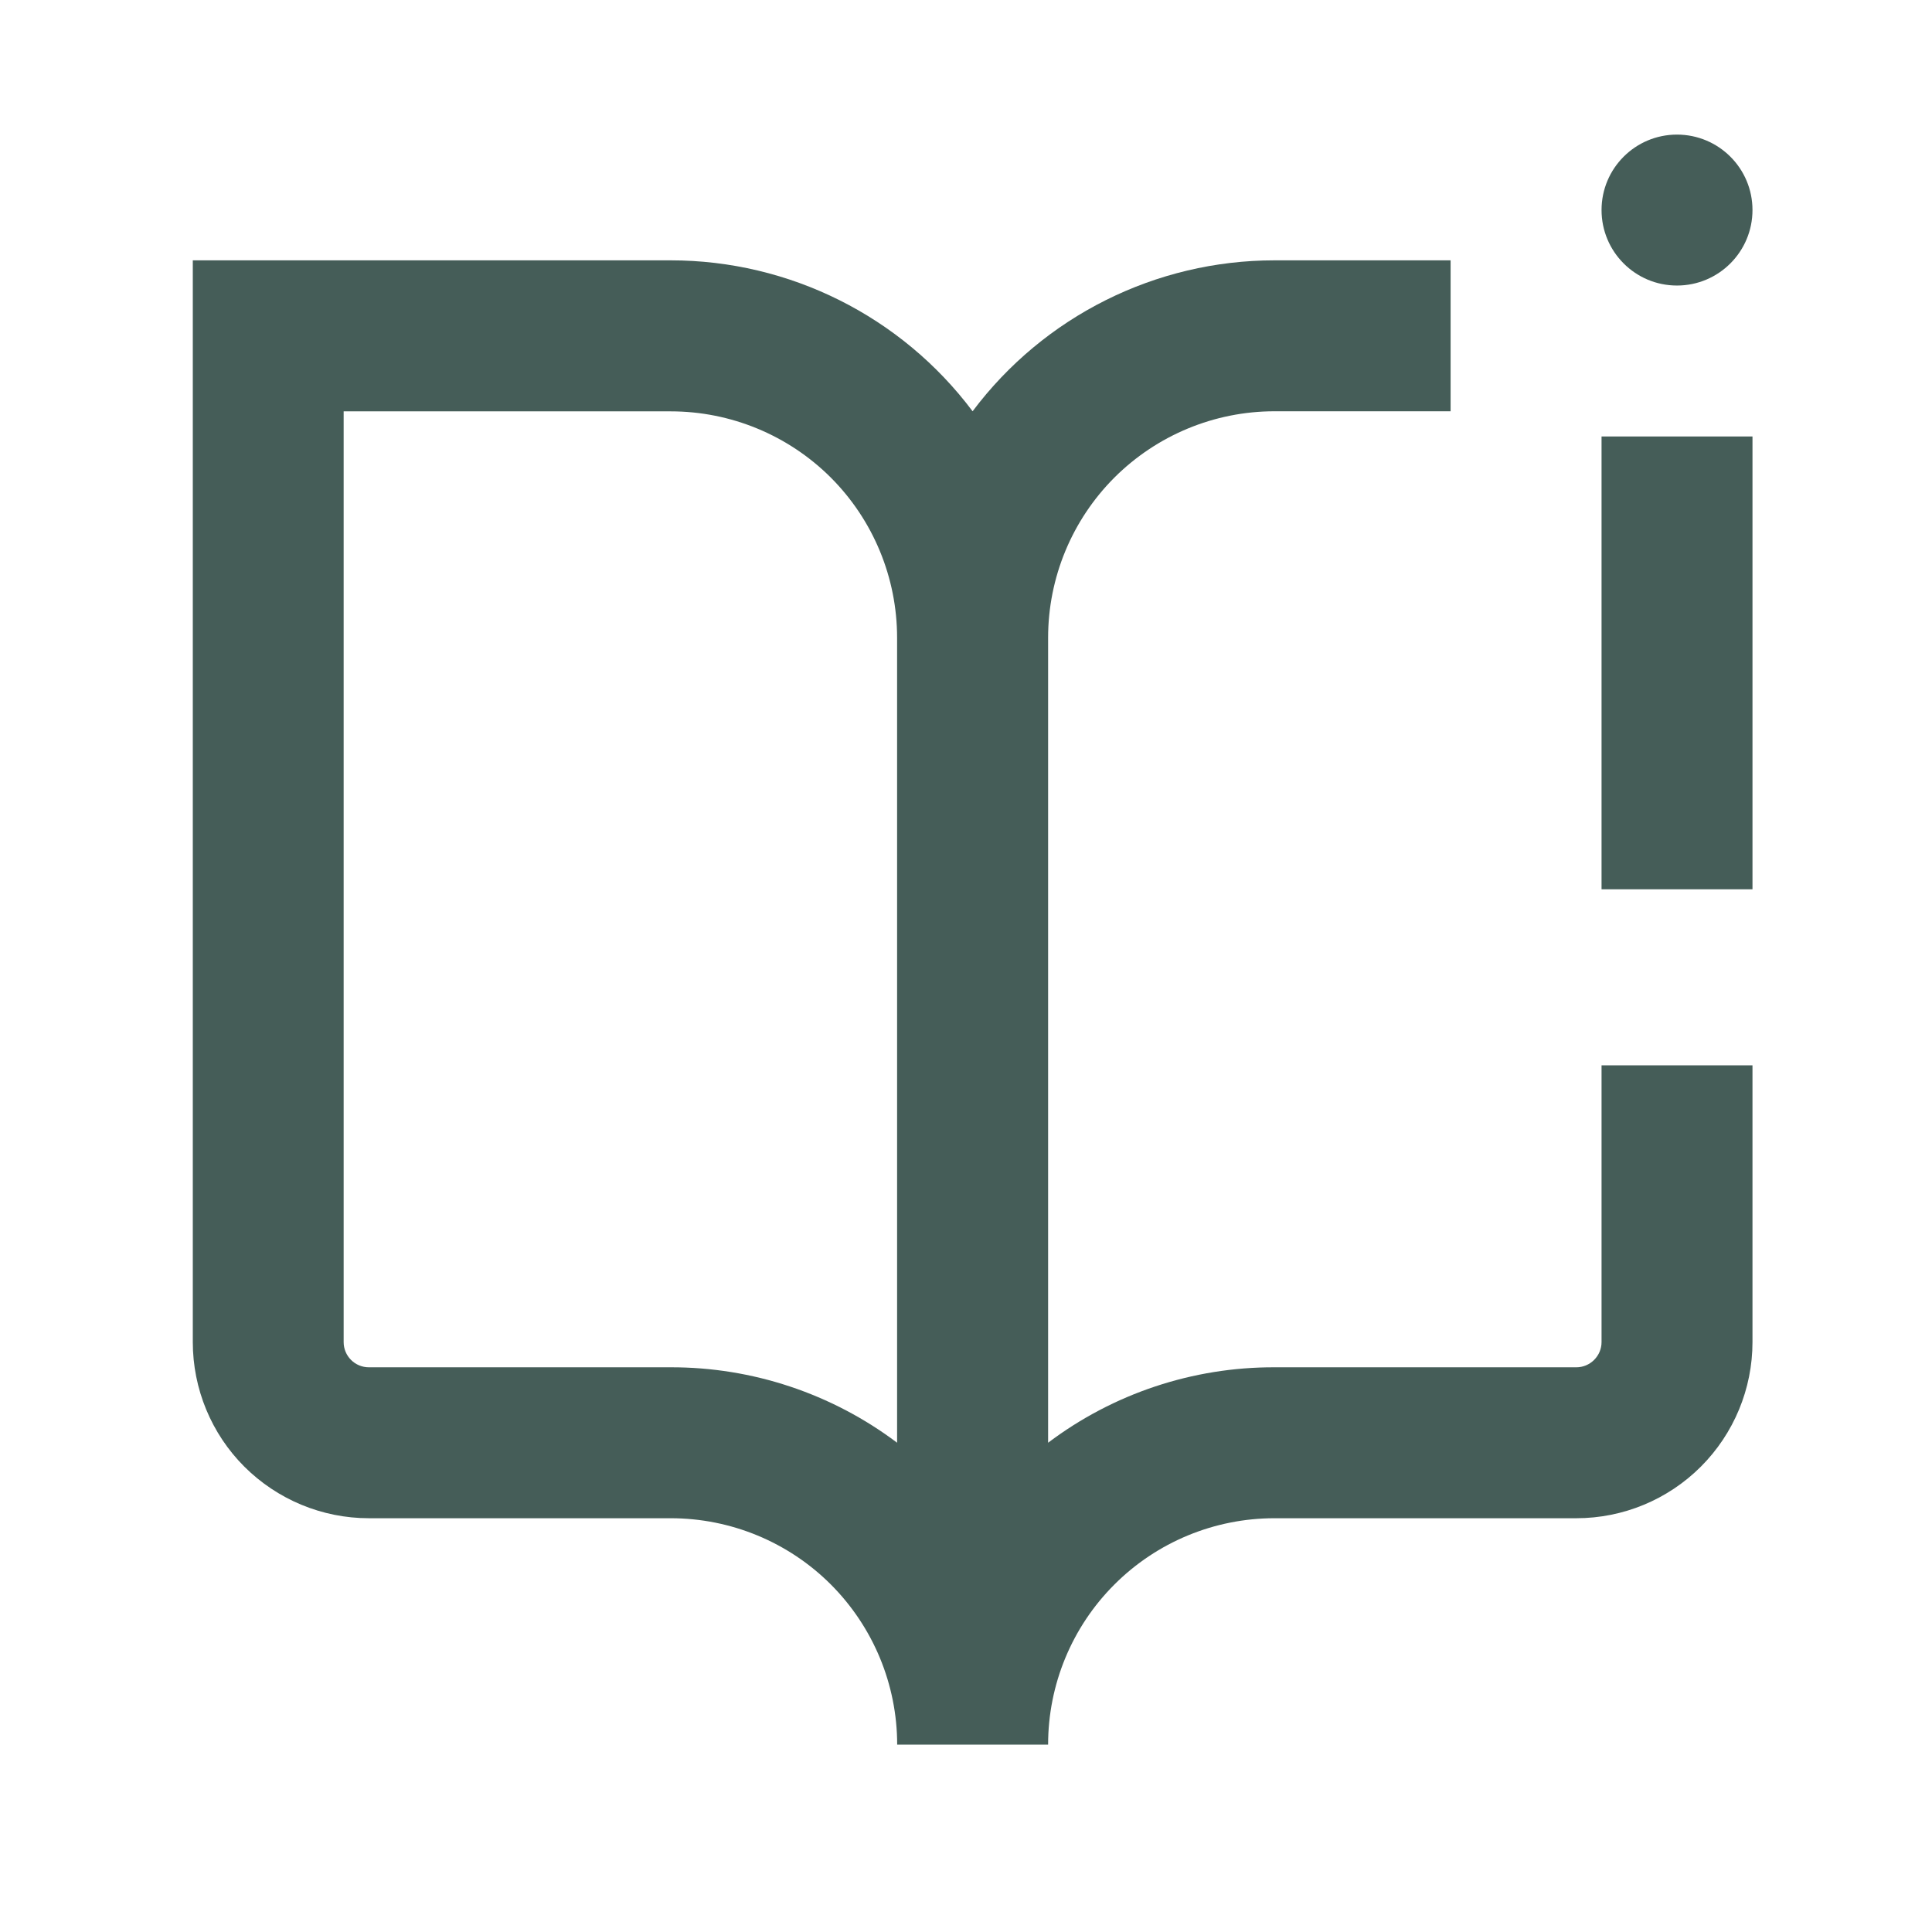 <svg width="24" height="24" viewBox="0 0 24 24" fill="none" xmlns="http://www.w3.org/2000/svg">
<path d="M19.895 16.672C19.895 16.755 19.862 16.834 19.803 16.893C19.744 16.952 19.665 16.985 19.582 16.985H15.832C14.818 16.982 13.83 17.311 13.02 17.922V7.922C13.02 7.176 13.316 6.461 13.843 5.933C14.371 5.406 15.086 5.109 15.832 5.109H18.02V3.234H15.832C14.357 3.234 12.967 3.929 12.082 5.109C11.197 3.929 9.807 3.234 8.332 3.234H2.395V16.672C2.395 17.252 2.625 17.809 3.035 18.219C3.446 18.629 4.002 18.86 4.582 18.86H8.332C9.078 18.86 9.794 19.156 10.321 19.683C10.848 20.211 11.145 20.926 11.145 21.672H13.02C13.02 20.926 13.316 20.21 13.844 19.683C14.371 19.156 15.086 18.86 15.832 18.86H19.582C20.163 18.86 20.719 18.629 21.129 18.219C21.539 17.809 21.77 17.252 21.77 16.672V13.234H19.895L19.895 16.672ZM8.332 16.985H4.582C4.409 16.985 4.269 16.845 4.269 16.672V5.11H8.332C9.078 5.11 9.793 5.406 10.321 5.933C10.848 6.461 11.144 7.176 11.144 7.922V17.922C10.334 17.312 9.346 16.983 8.332 16.985L8.332 16.985Z" fill="#455D58"/>
<path d="M19.895 5.422H21.77V11.047H19.895V5.422Z" fill="#455D58"/>
<path d="M21.77 2.609C21.77 3.127 21.35 3.547 20.832 3.547C20.314 3.547 19.895 3.127 19.895 2.609C19.895 2.092 20.314 1.672 20.832 1.672C21.35 1.672 21.77 2.091 21.77 2.609Z" fill="#455D58"/>
</svg>
